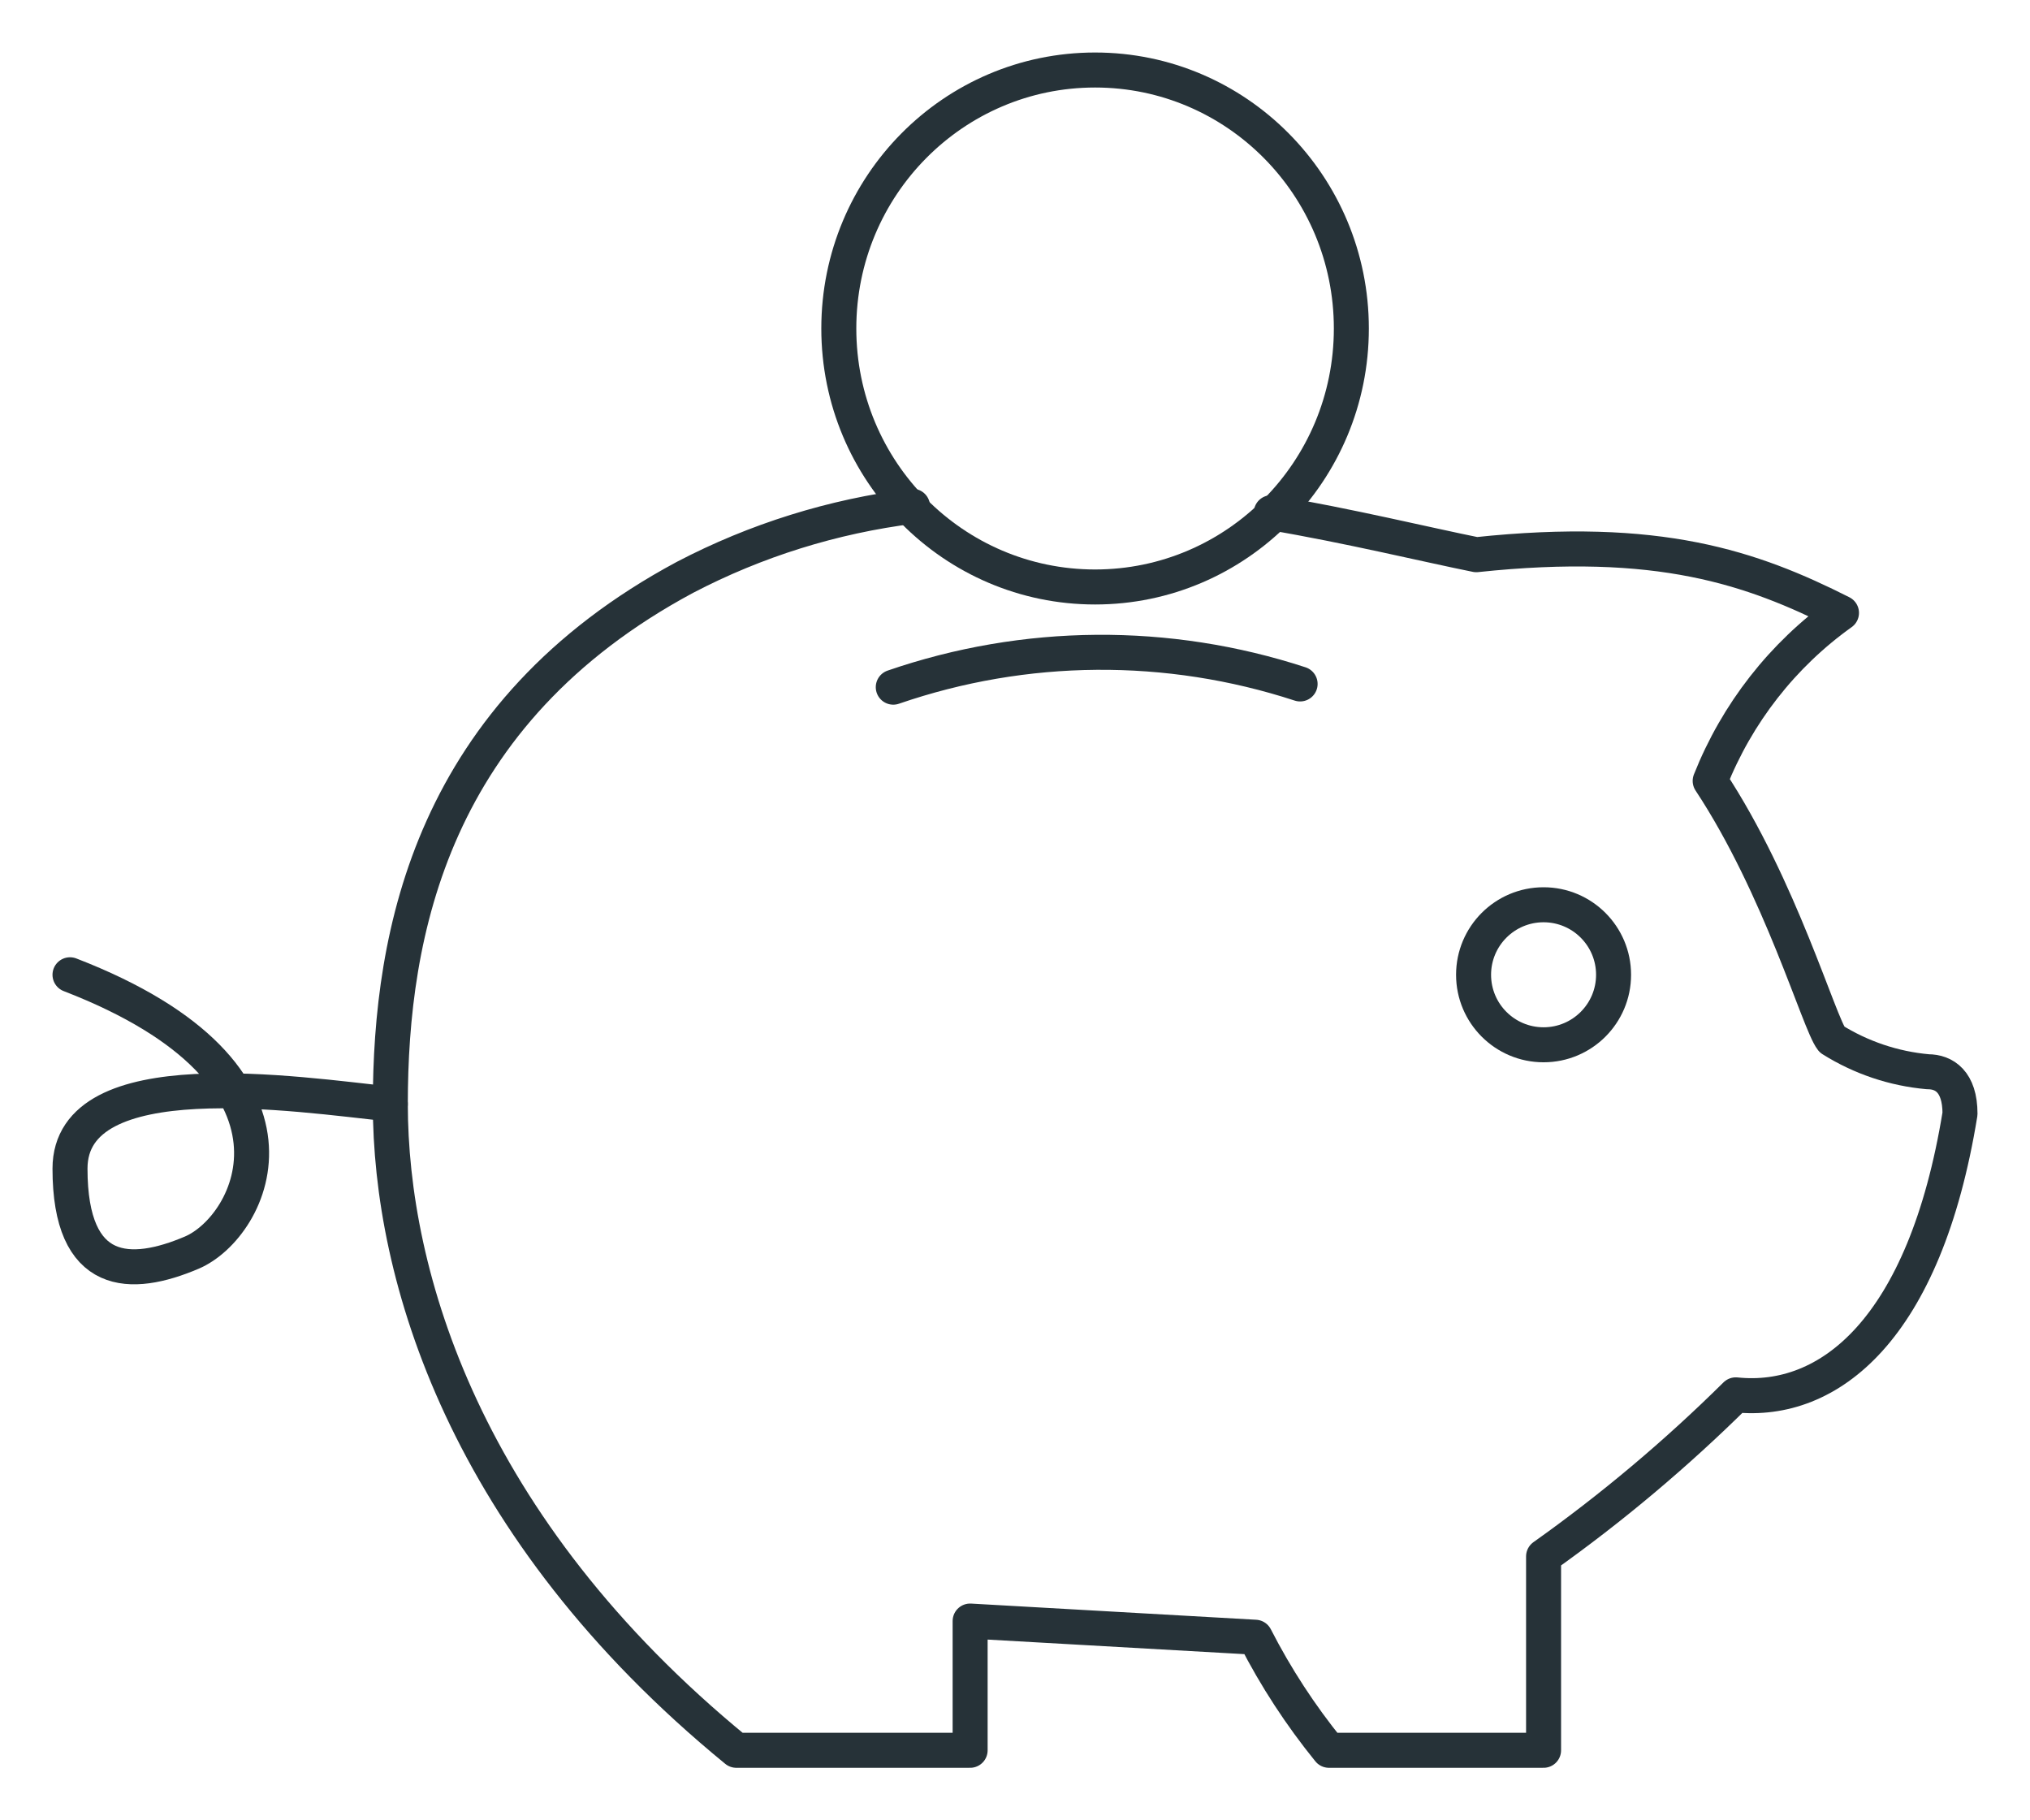 <?xml version="1.0" encoding="UTF-8"?>
<svg width="29px" height="26px" viewBox="0 0 29 26" version="1.1" xmlns="http://www.w3.org/2000/svg" xmlns:xlink="http://www.w3.org/1999/xlink">
    <title>Orion_money-box</title>
    <g id="Page-1" stroke="none" stroke-width="1" fill="none" fill-rule="evenodd" stroke-linecap="round" stroke-linejoin="round">
        <g id="Report-Detail-Writer" transform="translate(-1088, -369)" stroke="#263238" stroke-width="0.5">
            <g id="Orion_money-box" transform="translate(1089, 370)">
                <path d="M12.036,6.231 C10.901,6.373 9.801,6.716 8.786,7.246 C5.171,9.185 4.576,12.323 4.576,14.769 C4.576,17.215 5.629,20.815 9.519,24 L12.859,24 L12.859,22.154 L16.932,22.385 C17.226,22.959 17.579,23.5 17.985,24 L21.051,24 L21.051,21.231 C22.027,20.538 22.945,19.766 23.797,18.923 C25.124,19.062 26.497,18 27,14.908 C27,14.446 26.771,14.308 26.542,14.308 C26.055,14.265 25.585,14.107 25.169,13.846 C24.986,13.615 24.437,11.677 23.431,10.154 C23.814,9.188 24.465,8.355 25.307,7.754 C24.025,7.108 22.698,6.646 20.09,6.923 C19.403,6.785 18.259,6.508 17.161,6.323" id="Path"></path>
                <ellipse id="Oval" cx="14.644" cy="3.692" rx="3.661" ry="3.692"></ellipse>
                <path d="M4.576,14.769 C3.249,14.631 0,14.123 0,15.692 C0,17.262 0.869,17.262 1.739,16.892 C2.608,16.523 3.707,14.354 0,12.923 M11.761,8.815 C13.642,8.167 15.682,8.151 17.573,8.769" id="Shape"></path>
                <ellipse id="Oval" cx="21.051" cy="12.923" rx="1" ry="1"></ellipse>
            </g>
        </g>
    </g>
</svg>
